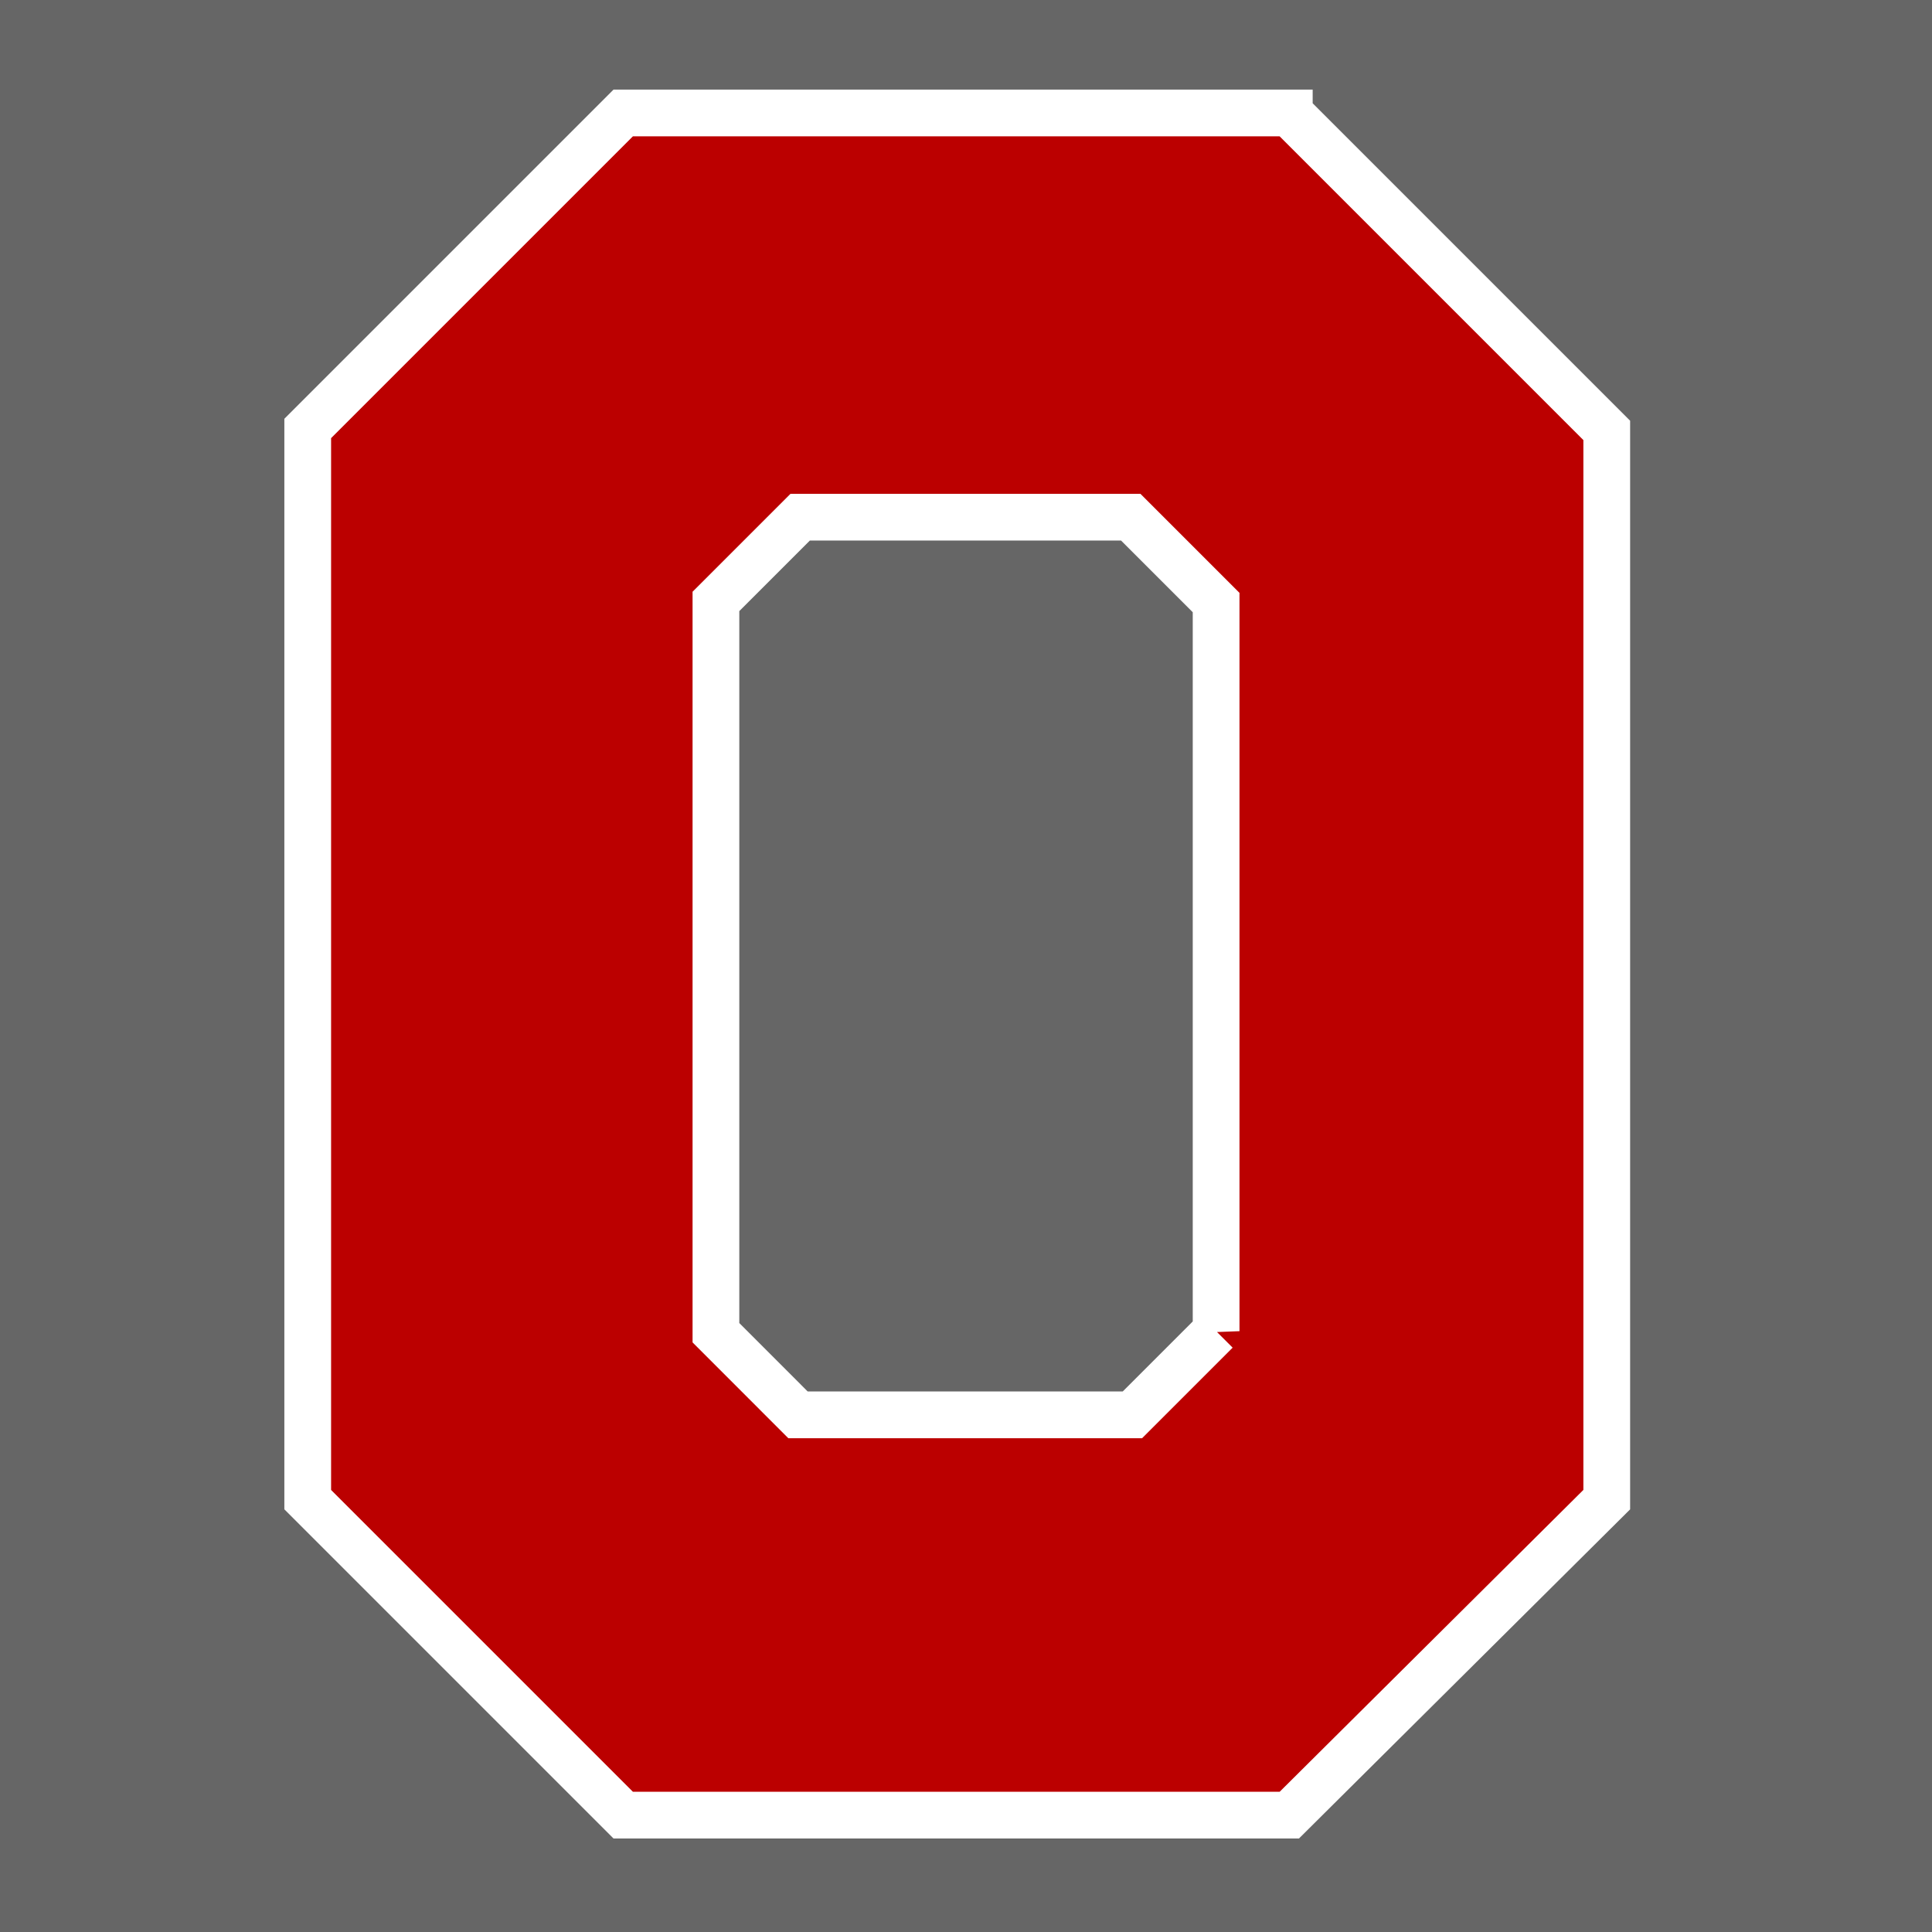 <?xml version="1.0" encoding="UTF-8"?>
<svg id="block-o" xmlns="http://www.w3.org/2000/svg" viewBox="0 0 496 496">
  <defs>
    <style>
      .cls-1 {
        fill: #b00;
        stroke: #fff;
        stroke-miterlimit: 10;
        stroke-width: 12px;
      }

      .cls-2 {
        fill: #666;
      }
    </style>
  </defs>
  <rect class="cls-2" width="496" height="496"/>
  <path class="cls-1" d="m331,29h-171l-81,81v275l81,81h171l81.5-81V110.5l-81.5-81.5Zm-18.79,312.74l-21.49,21.49h-85.85s-21.07-21.08-21.07-21.08v-187.75l21.62-21.62h84.88l21.91,21.91v187.06Z"/>
</svg>